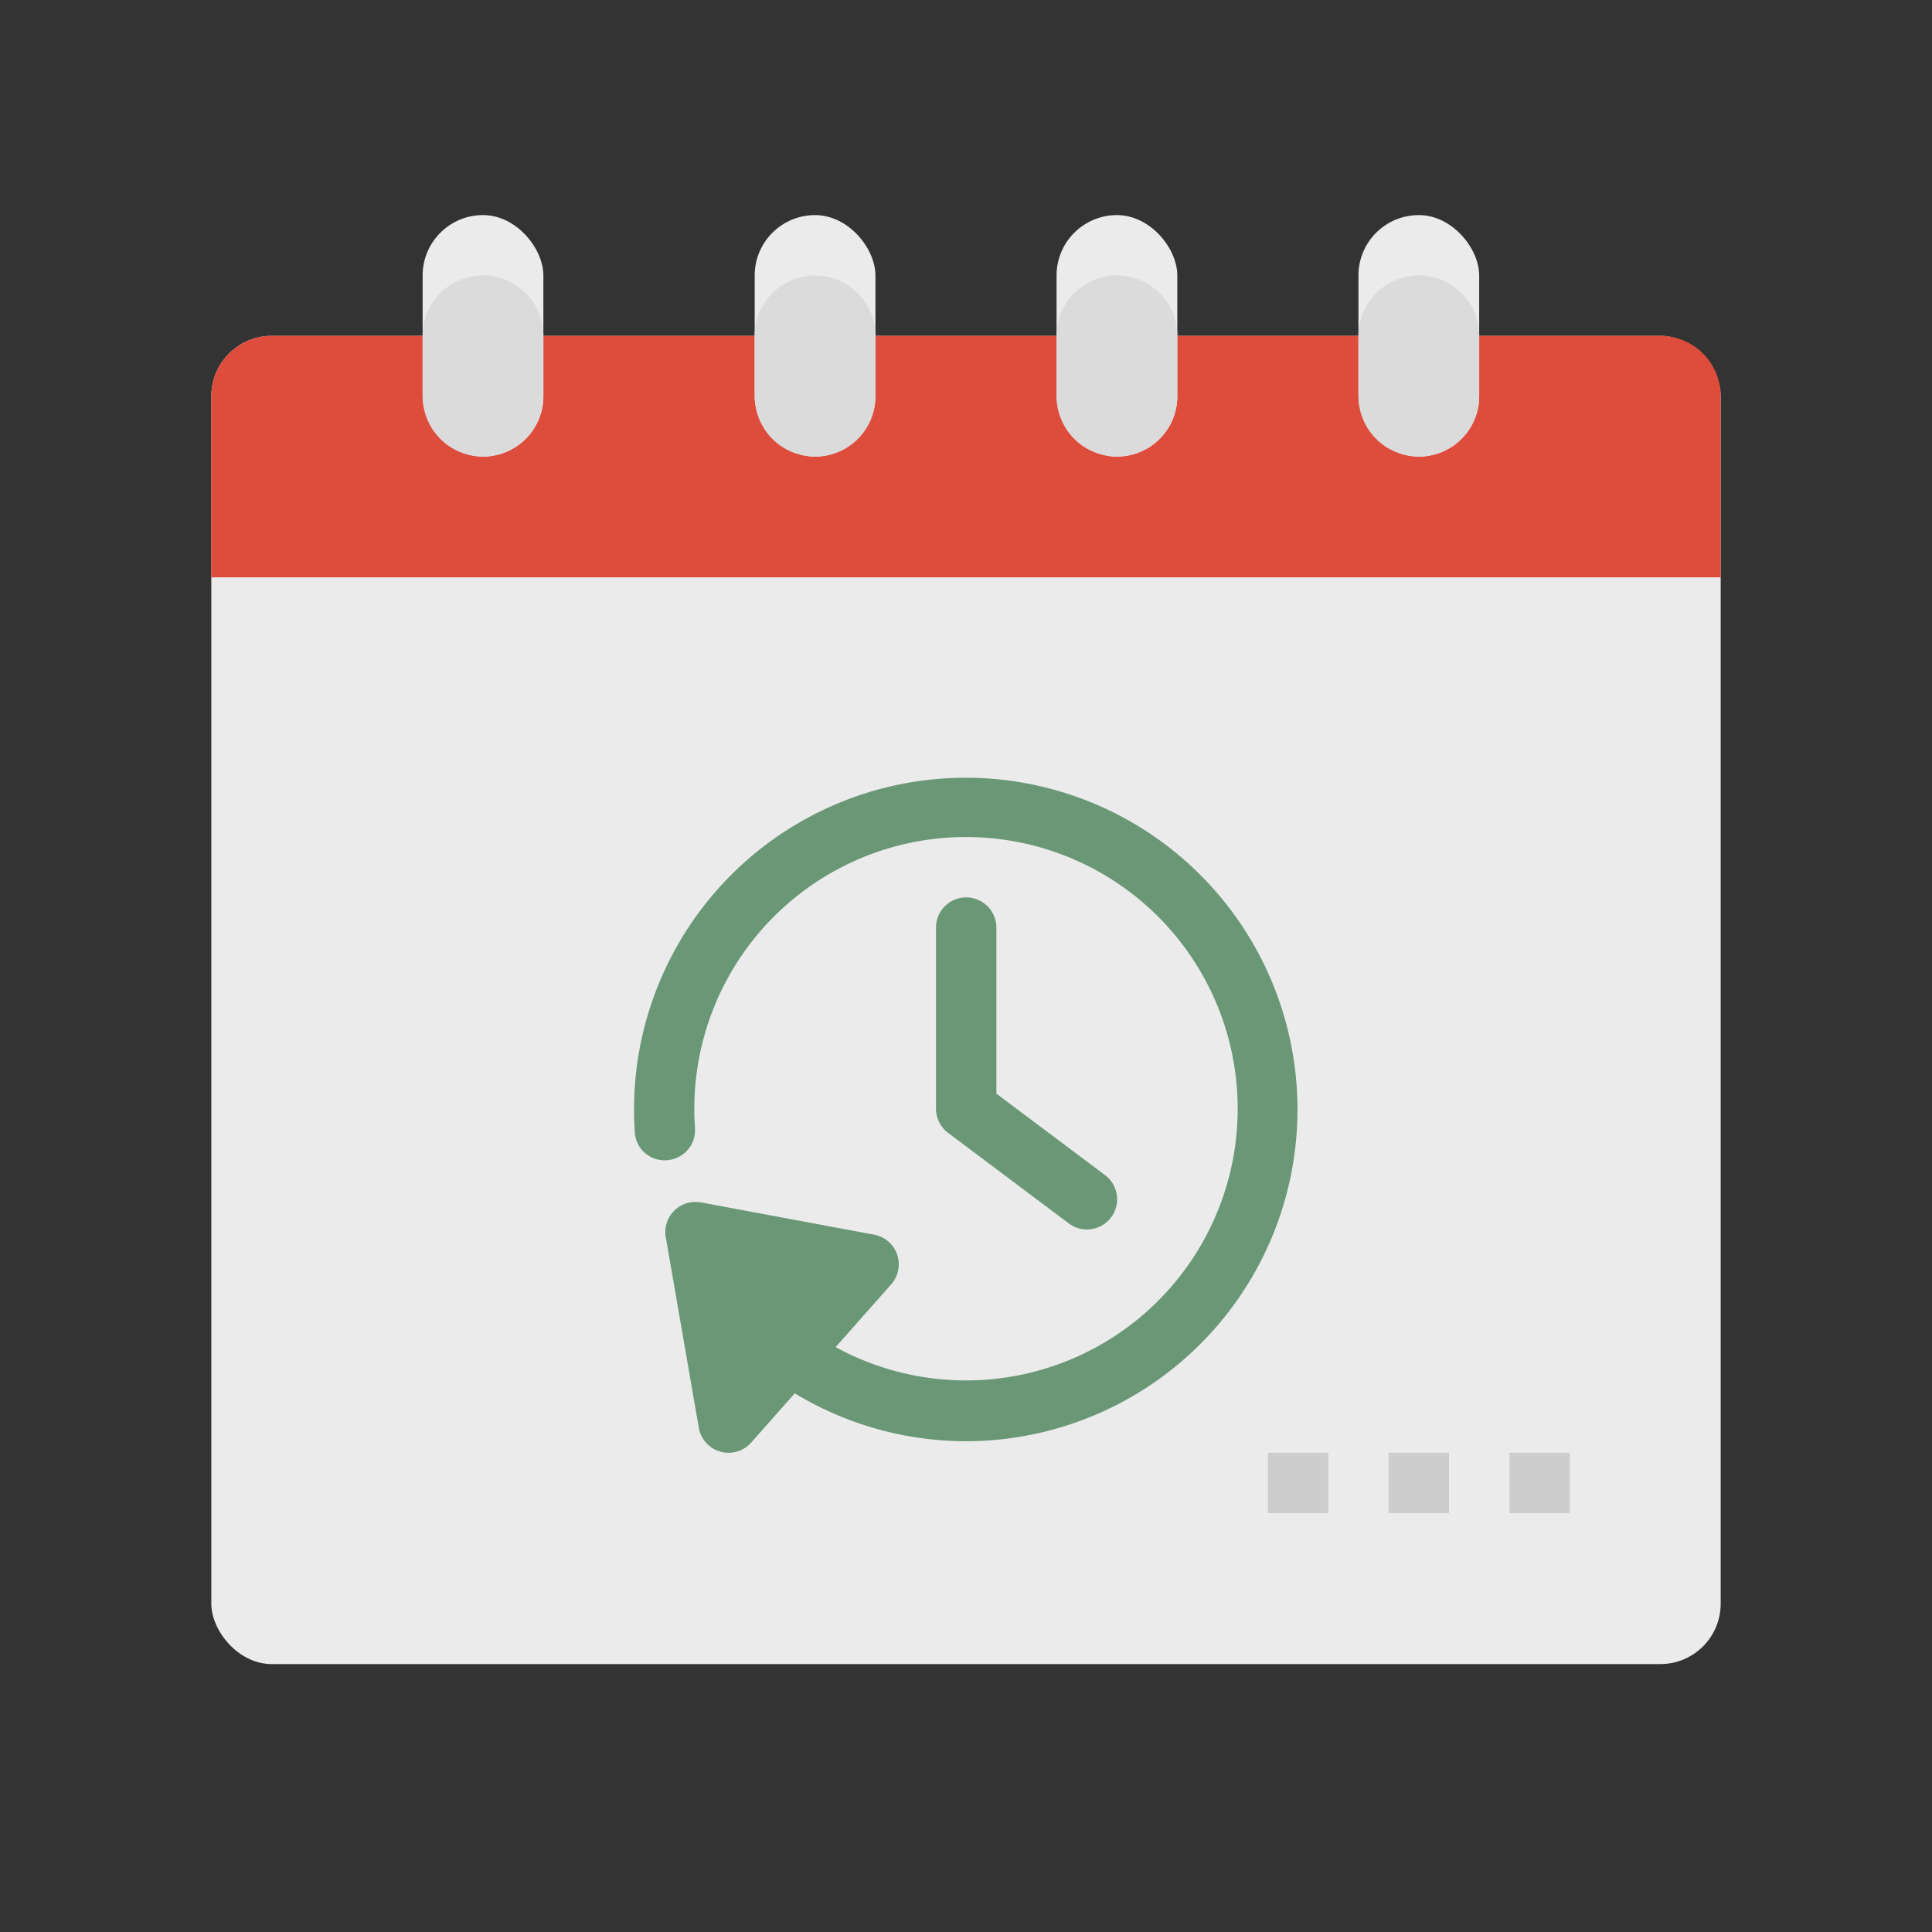 <svg height="512" viewBox="0 0 512 512" width="512" xmlns="http://www.w3.org/2000/svg"><rect x="0" y="0" width="512" height="512" fill="#333333" stroke="none"/><rect fill="#ebebeb" height="352" rx="16" width="400" x="56" y="89"/><path d="m72 89h368a16 16 0 0 1 16 16v48a0 0 0 0 1 0 0h-400a0 0 0 0 1 0 0v-48a16 16 0 0 1 16-16z" fill="#de4c3b"/><g fill="#ebebeb"><rect height="64" rx="16" width="32" x="112" y="57"/><rect height="64" rx="16" width="32" x="200" y="57"/><rect height="64" rx="16" width="32" x="280" y="57"/><rect height="64" rx="16" width="32" x="360" y="57"/></g><path d="m128 73a16 16 0 0 0 -16 16v16a16 16 0 0 0 32 0v-16a16 16 0 0 0 -16-16z" fill="#dbdbdb"/><path d="m216 73a16 16 0 0 0 -16 16v16a16 16 0 0 0 32 0v-16a16 16 0 0 0 -16-16z" fill="#dbdbdb"/><path d="m296 73a16 16 0 0 0 -16 16v16a16 16 0 0 0 32 0v-16a16 16 0 0 0 -16-16z" fill="#dbdbdb"/><path d="m376 73a16 16 0 0 0 -16 16v16a16 16 0 0 0 32 0v-16a16 16 0 0 0 -16-16z" fill="#dbdbdb"/><path d="m256.016 381.938a87.7 87.7 0 0 1 -51.469-16.719 8 8 0 1 1 9.375-12.969 72 72 0 1 0 -29.742-53.336 7.992 7.992 0 0 1 -7.407 8.547 7.867 7.867 0 0 1 -8.546-7.406 87.914 87.914 0 1 1 87.789 81.883z" fill="#6a9876"/><path d="m193.07 385a8.012 8.012 0 0 1 -7.882-6.633l-8.75-50.476a8 8 0 0 1 9.343-9.235l45.86 8.539a8.007 8.007 0 0 1 4.531 13.172l-37.11 41.938a7.992 7.992 0 0 1 -5.992 2.695z" fill="#6a9876"/><path d="m288.039 325.82a7.954 7.954 0 0 1 -4.789-1.6l-32-24a8 8 0 0 1 -3.2-6.4v-48a8 8 0 0 1 16 0v44l28.8 21.6a8 8 0 0 1 -4.805 14.4z" fill="#6a9876"/><path d="m336 385h16v16h-16z" fill="#cdcdcd"/><path d="m368 385h16v16h-16z" fill="#cdcdcd"/><path d="m400 385h16v16h-16z" fill="#cdcdcd"/></svg>